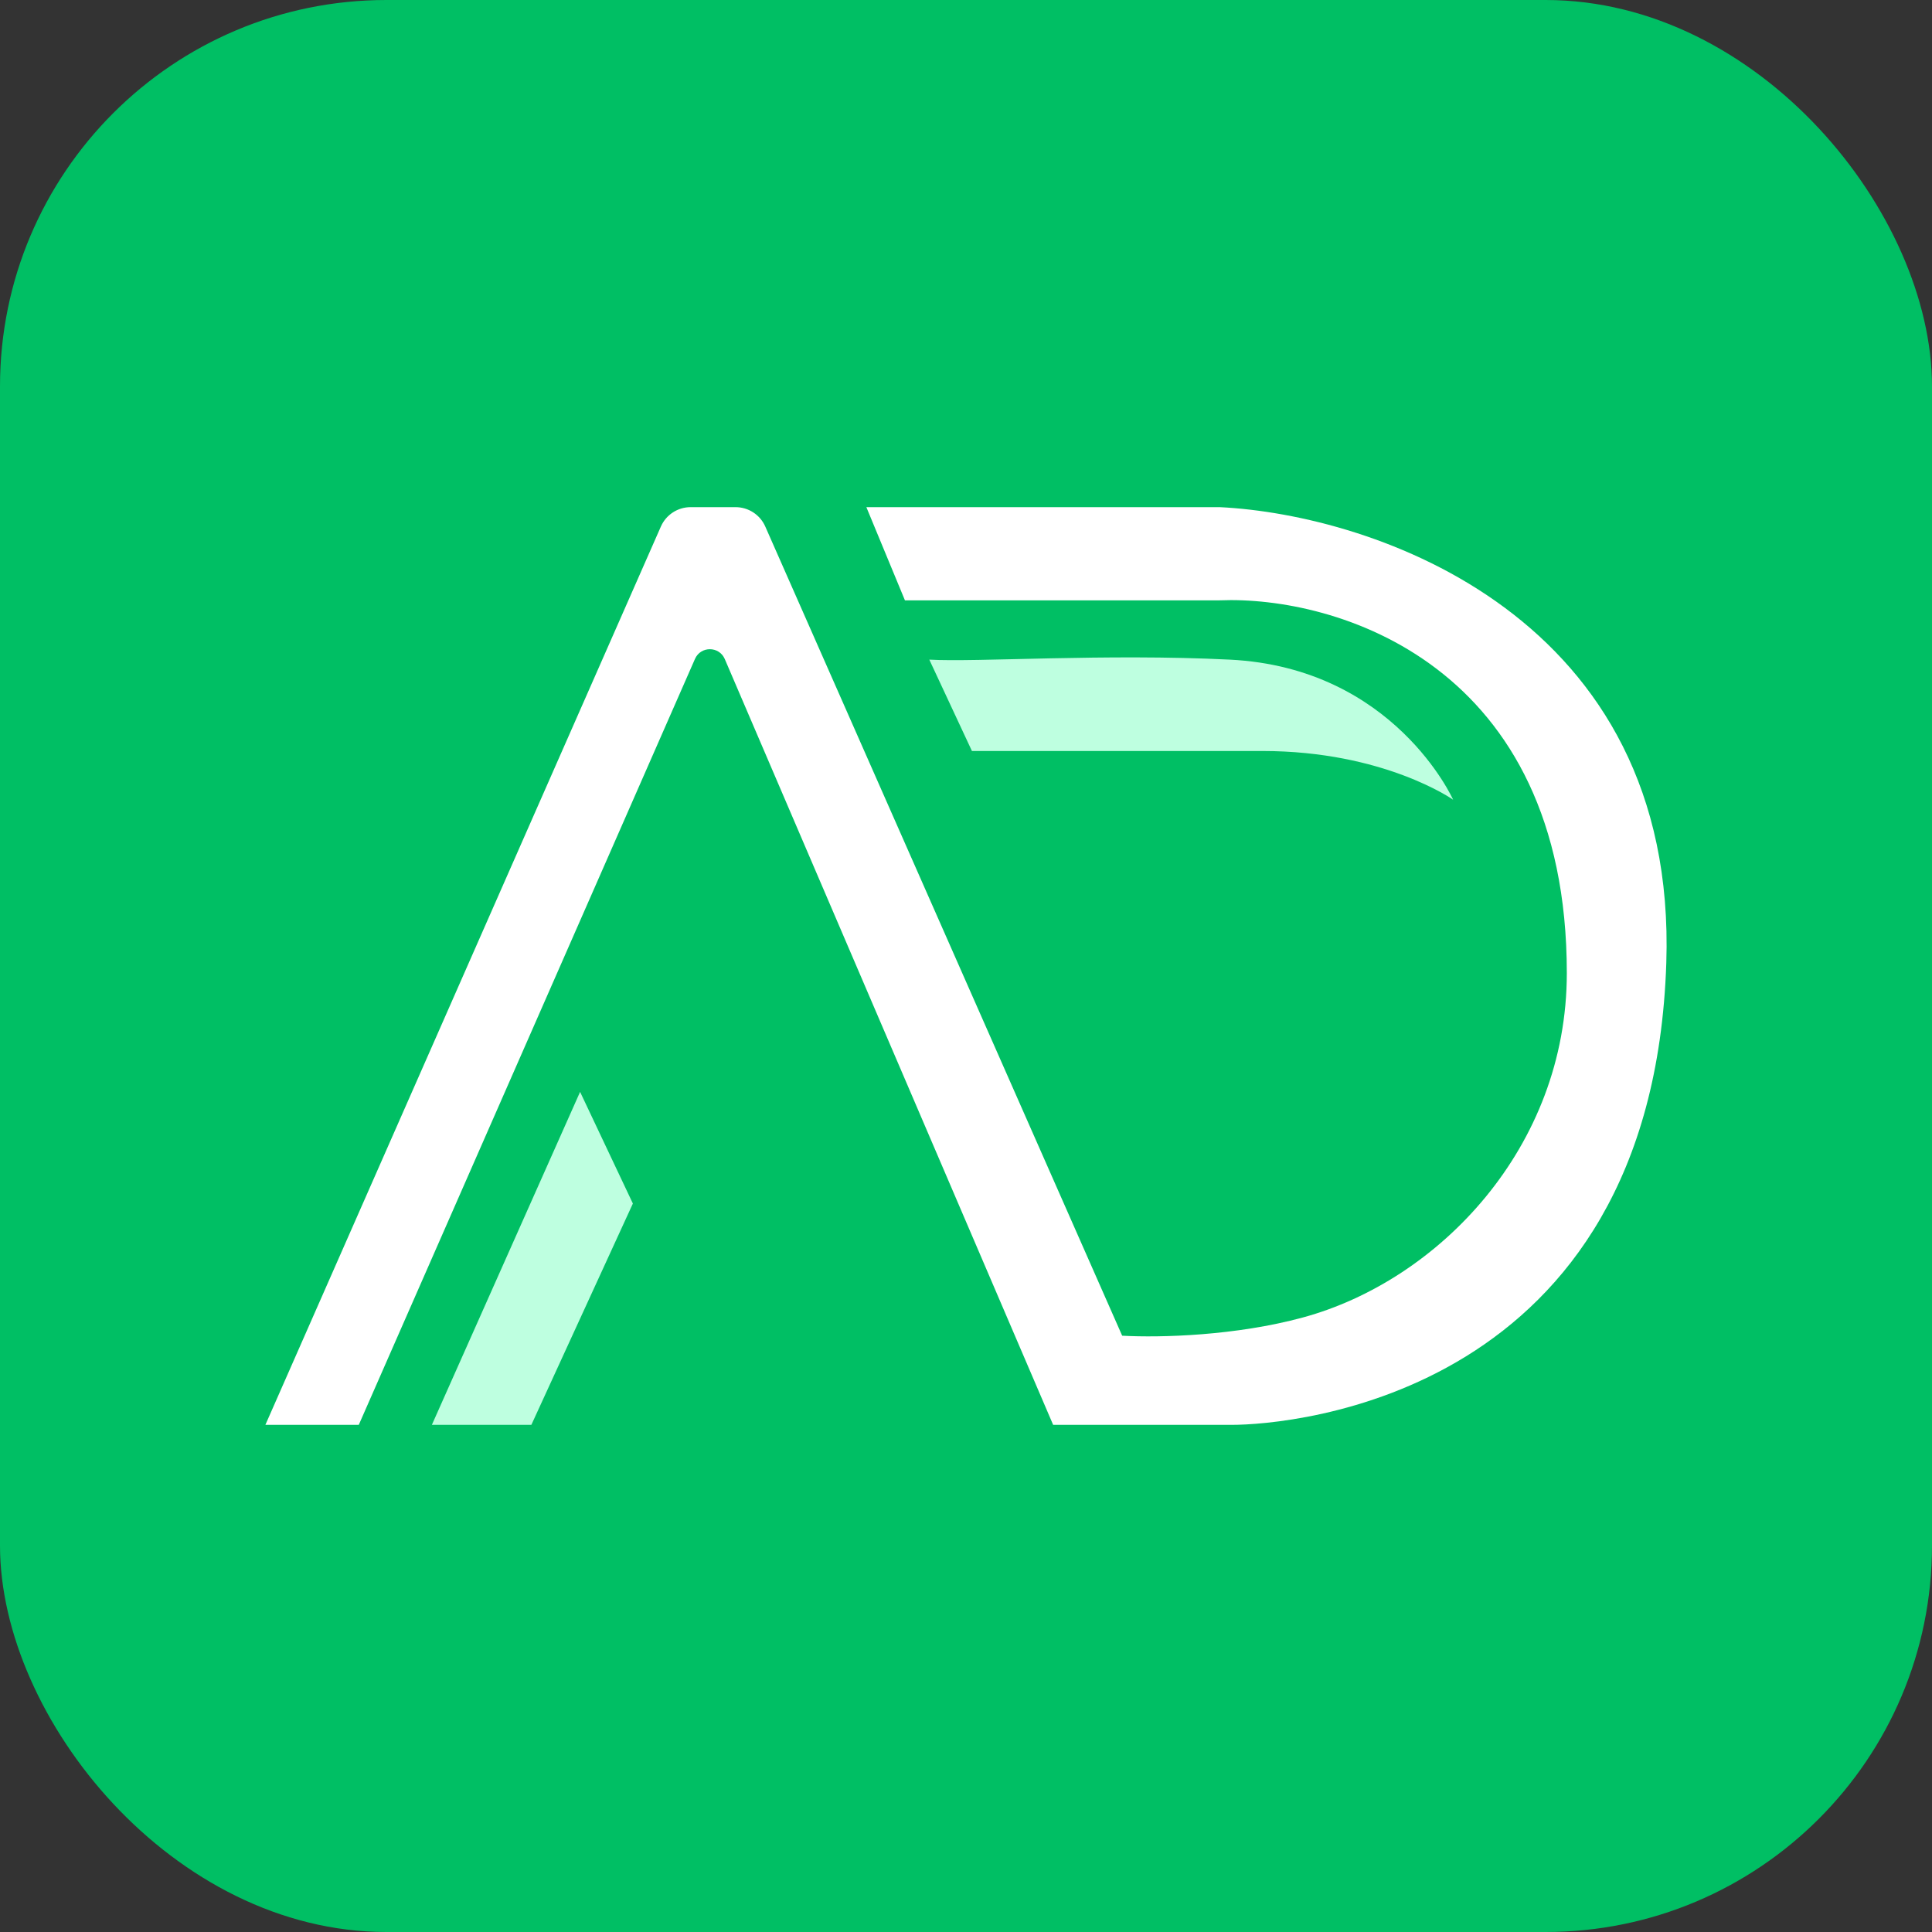 <svg width="400" height="400" viewBox="0 0 400 400" fill="none" xmlns="http://www.w3.org/2000/svg">
<rect x="0" y="0" width="400" height="400" fill="#333333" stroke="none"/>
<rect width="400" height="400" rx="80" fill="#00BF64"/>
<path d="M136.828 109.016L54.946 295H74.282L143.888 136.424C145.071 133.73 148.898 133.746 150.058 136.45L218.043 295H255.034C267.225 295 342.048 289.128 344.99 199.371C347.344 127.565 284.319 106.538 252.512 105H179.371L187.357 124.294H252.512C276.472 123.315 324.393 137.38 324.393 201.468C324.393 237.539 297.899 265.11 269.747 272.77C255.875 276.545 240.325 276.982 232.335 276.545L158.441 109.011C157.365 106.573 154.952 105 152.287 105H142.984C140.317 105 137.903 106.575 136.828 109.016Z" fill="white"/>
<path d="M110.012 295H89.415L120.101 226.062L131.03 249.181L110.012 295Z" fill="#BEFFE0"/>
<path d="M201.229 155.485L192.402 136.569C202.35 137.129 228.717 135.29 254.614 136.569C288.663 138.25 300.853 165.573 300.853 165.573C300.853 165.573 286.561 155.485 261.34 155.485H201.229Z" fill="#BEFFE0"/>
</svg>
